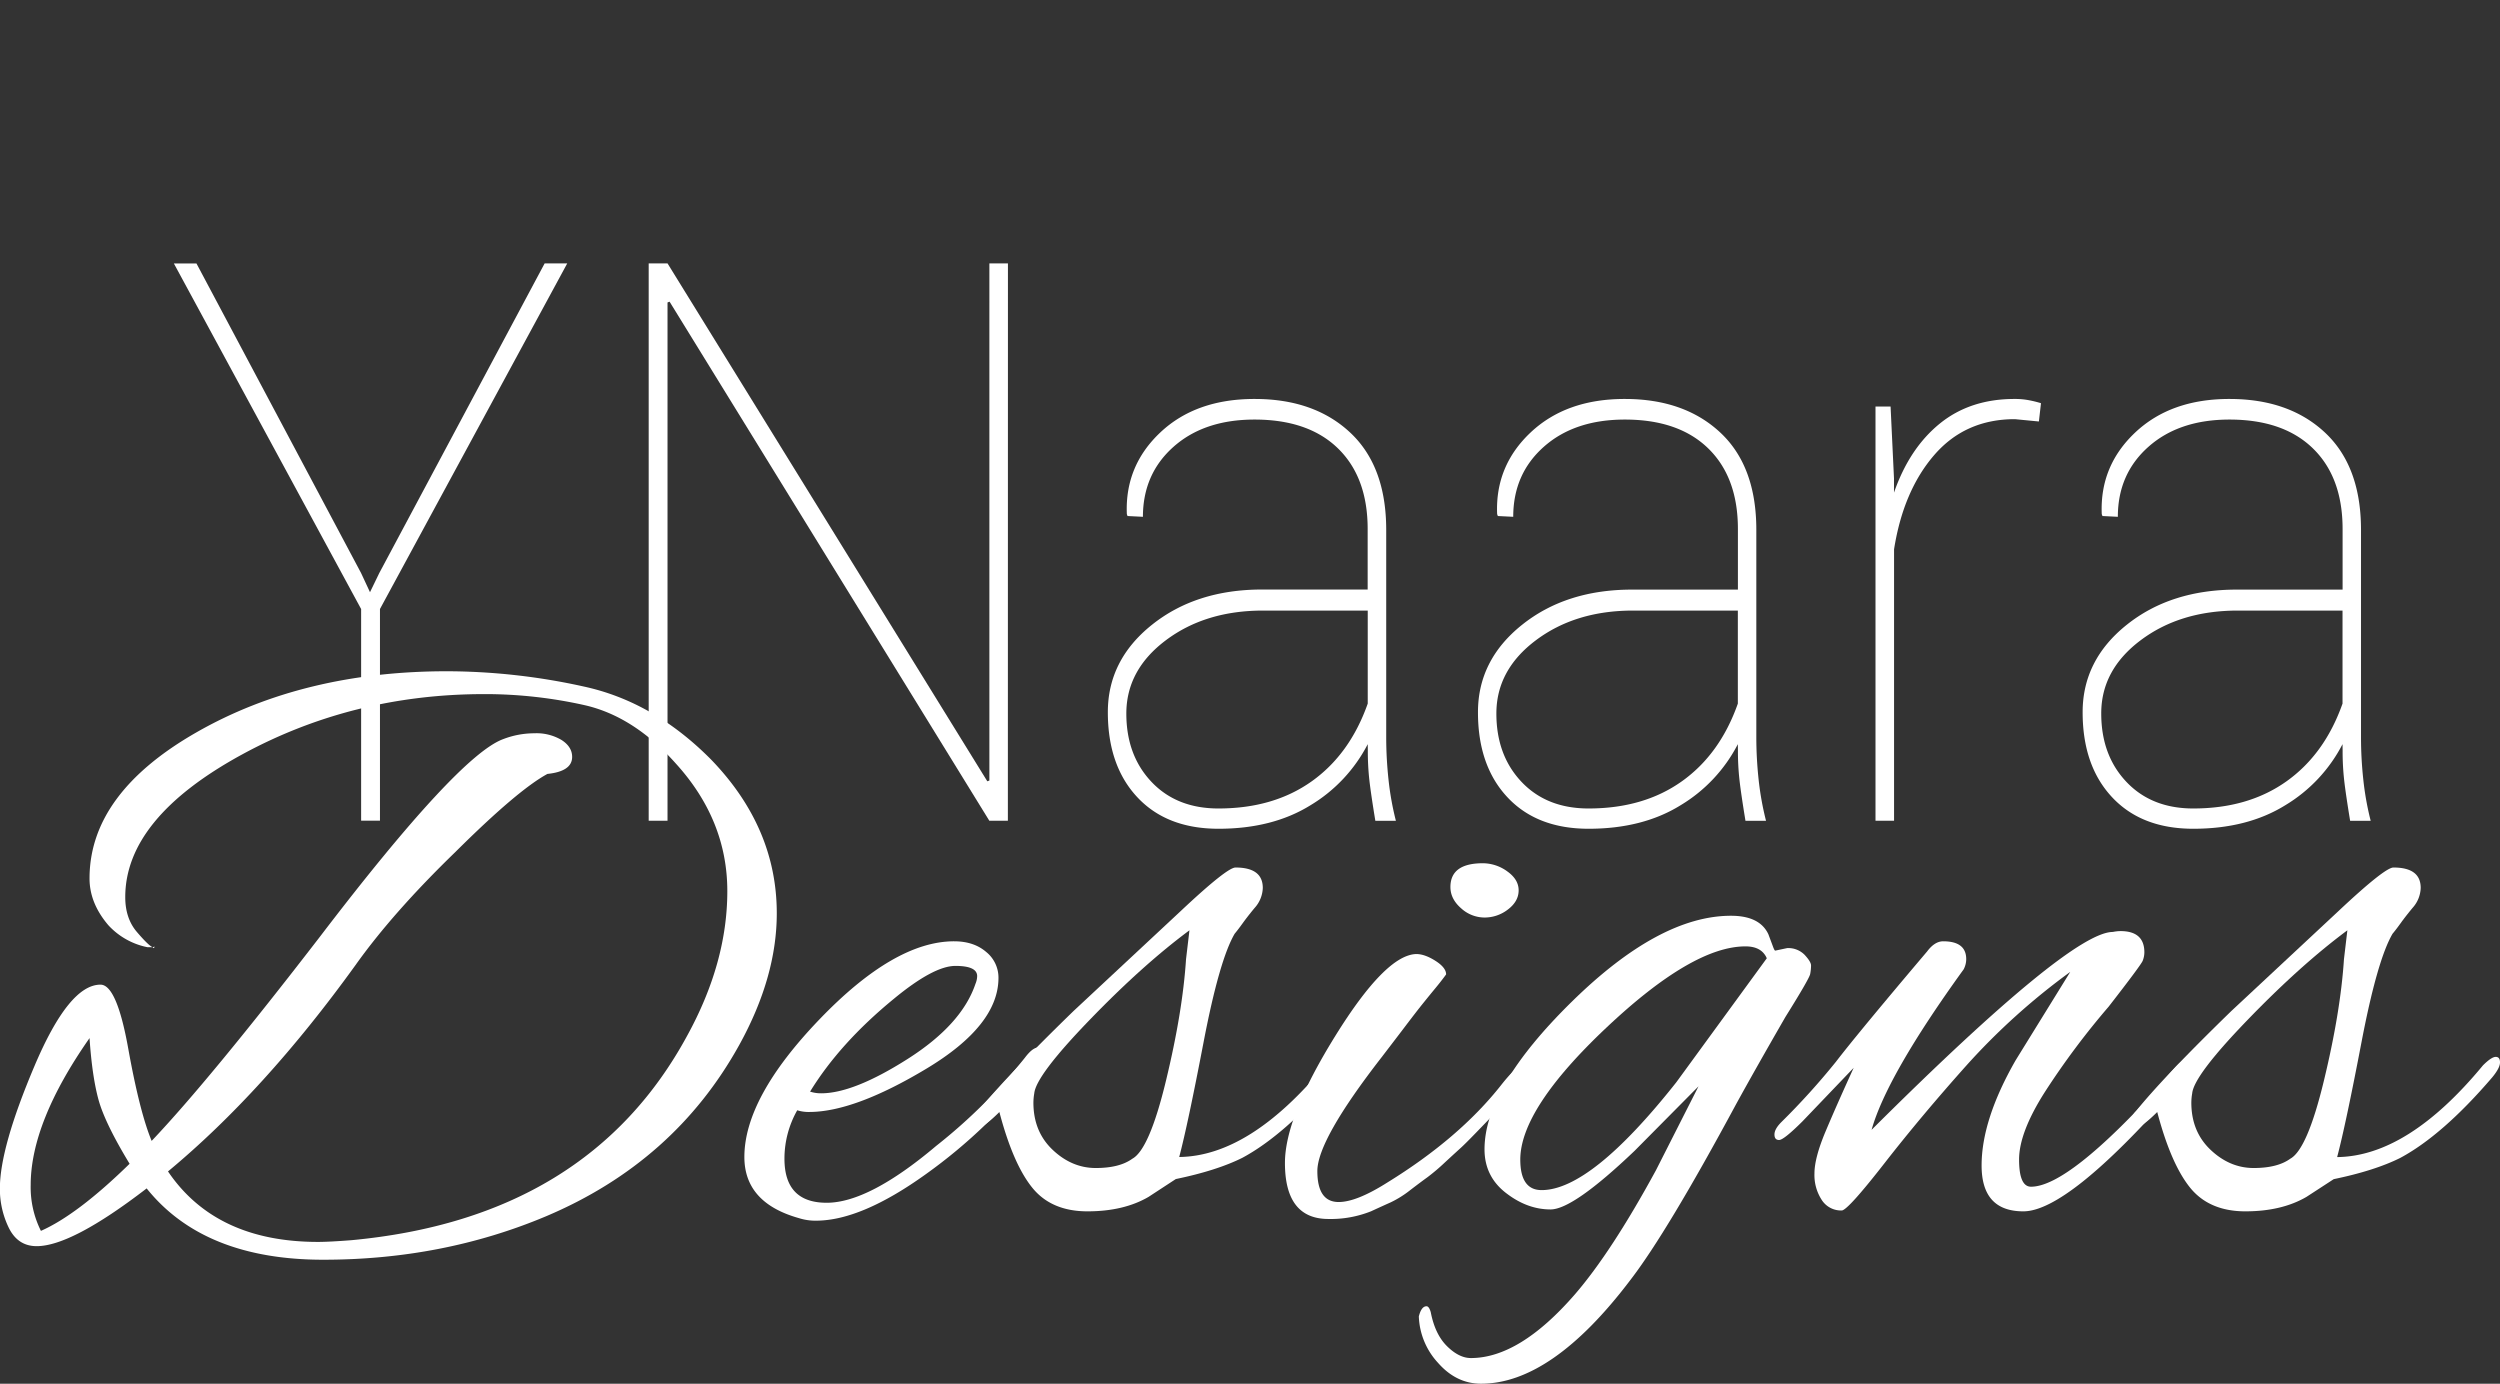 <svg id="Letras_Trazo_copia" data-name="Letras Trazo copia" xmlns="http://www.w3.org/2000/svg" viewBox="0 0 1077.79 596.54"><rect x="0" y="0" width="1077.79" height="596.54" fill="#333333" stroke="none"/><defs><style>.cls-1{fill:#fff;}</style></defs><path class="cls-1" d="M155.67,247.06l3.84,8.25,4-8.25,71.3-133.51h9.74l-80.74,149v91.26h-8.12V262.57l-80.74-149h9.74Z"/><path class="cls-1" d="M434.51,353.83h-8L288.67,130.06l-.89.33V353.83h-8.12V113.55h8.12L425.65,336.83l.89-.33V113.55h8Z"/><path class="cls-1" d="M589.65,320.82A66,66,0,0,1,565,347.14q-16.38,10.16-39.7,10.15-22.29,0-35-13.61T477.61,307q0-22.44,19-37.63T544,254.15h45.62V228.08q0-22.28-12.77-34.74t-36-12.46q-21.69,0-34.9,11.72t-13.22,30.2l-6.64-.33-.29-.83q-.88-20.79,14.46-35.23T540.93,172q25.7,0,41.19,14.52t15.5,41.92v89.44a171,171,0,0,0,1,18.32,125.51,125.51,0,0,0,3.17,17.66h-8.86q-1.92-11.71-2.58-17.58a112.91,112.91,0,0,1-.66-12.62Zm-64.36,27.73q23.76,0,40.22-11.72t24.14-33.5v-40.1H544.48q-24.81,0-41.85,12.79t-17.05,31.6q0,18,10.85,29.46T525.29,348.55Z"/><path class="cls-1" d="M749.21,320.82a65.9,65.9,0,0,1-24.65,26.32q-16.38,10.16-39.71,10.15-22.29,0-35-13.61T637.18,307q0-22.44,19-37.63t47.45-15.18h45.61V228.08q0-22.28-12.77-34.74T700.5,180.88q-21.69,0-34.91,11.72t-13.21,30.2l-6.64-.33-.3-.83q-.88-20.79,14.47-35.23T700.5,172q25.69,0,41.19,14.52t15.49,41.92v89.44a171,171,0,0,0,1,18.32,127,127,0,0,0,3.18,17.66h-8.86q-1.92-11.71-2.58-17.58a112.81,112.81,0,0,1-.67-12.62Zm-64.36,27.73q23.77,0,40.23-11.72t24.13-33.5v-40.1H704q-24.79,0-41.84,12.79t-17.05,31.6q0,18,10.85,29.46T684.85,348.55Z"/><path class="cls-1" d="M879,181.71l-10.33-1q-21.4,0-34.76,15.43t-17.35,40.68v117h-8V175.27h6.5l1.47,31v6.1q6.65-19.14,19.78-29.78T868.63,172a31.53,31.53,0,0,1,6.27.58,48.06,48.06,0,0,1,5,1.24Z"/><path class="cls-1" d="M1009.9,320.82a66,66,0,0,1-24.66,26.32q-16.38,10.16-39.7,10.15-22.29,0-35-13.61T897.86,307q0-22.44,19-37.63t47.45-15.18h45.62V228.08q0-22.28-12.77-34.74t-36-12.46q-21.69,0-34.91,11.72t-13.21,30.2l-6.64-.33-.3-.83q-.89-20.79,14.47-35.23T961.18,172q25.7,0,41.19,14.52t15.5,41.92v89.44a168.45,168.45,0,0,0,1,18.32,125.51,125.51,0,0,0,3.17,17.66h-8.86q-1.92-11.71-2.58-17.58a112.91,112.91,0,0,1-.66-12.62Zm-64.36,27.73q23.76,0,40.22-11.72t24.14-33.5v-40.1H964.73q-24.81,0-41.85,12.79t-17,31.6q0,18,10.85,29.46T945.54,348.55Z"/><path class="cls-1" d="M63.23,512.34q-32.36,24.9-47.42,24.9-8.1,0-12-7.88a38.18,38.18,0,0,1-3.86-17q0-17.57,14.89-52.72t28.49-35.14q7,0,11.94,27.46t10.11,39.9q25-26.35,72.42-87.86,59.55-78,79-85.3a37.4,37.4,0,0,1,13.61-2.57A21.16,21.16,0,0,1,242.06,319q4.6,2.94,4.6,7.32c0,4.16-3.56,6.59-10.66,7.33q-12.87,7-39.7,33.68-26.84,26-43,48.69-39.34,54.56-80.87,89Q93,535.4,137.11,535.41q4.78,0,14.34-.74,102.2-9.52,144.84-88.23,17.26-31.47,17.27-62.23t-22.42-55.28Q273.13,308.8,252,304a196.19,196.19,0,0,0-43.19-4.76q-56.62,0-104.4,26Q54,352.72,54,386.77q0,9.15,5,15t6.8,6.59H63.59a31.16,31.16,0,0,1-16.91-9.52q-8.09-9.51-8.08-20.13,0-36.62,46.13-63T193,289.39A275.23,275.23,0,0,1,251.81,296q30.13,6.58,54.77,31.48,28.31,29.3,28.3,66.27,0,27.45-16.17,56.74Q290.77,501,235.26,524.42q-44.47,18.68-95.94,18.67T63.23,512.34Zm-50-1.46a42.08,42.08,0,0,0,4.41,19.77q15.81-7,38.23-28.93-10.66-17.57-13.41-27.64T38.6,447.54Q13.24,483.78,13.23,510.88ZM65.8,408.37a1.07,1.07,0,0,0,.74-.37c0,.5-.07.74-.19.74S66,408.62,65.8,408.37Z"/><path class="cls-1" d="M351.79,526.25a23.25,23.25,0,0,1-7.35-1.09q-23.52-6.6-23.53-26.36,0-25.62,32.35-59.31t58.08-33.68q8.46,0,13.79,4.57a14.22,14.22,0,0,1,5.33,11.17q0,20.51-31.06,39.17t-50.55,18.67a16.28,16.28,0,0,1-5.15-.73,42.28,42.28,0,0,0-5.51,20.87q0,19,18.2,19T403.62,494A234.24,234.24,0,0,0,441.85,456c2.21-2.93,4.1-4.39,5.7-4.39s2.39.73,2.39,2.2-1,3.54-2.94,6.22a225.73,225.73,0,0,1-47.79,46.13Q371.27,526.25,351.79,526.25Zm69.48-105.43q0-4.4-9.38-4.4T385.24,430.7q-23.16,19-36,39.91a15,15,0,0,0,4.78.73q14,0,37.31-14.83t29.22-32.4A9,9,0,0,0,421.27,420.82Z"/><path class="cls-1" d="M495.15,516q-10.66,6.22-26.28,6.23T445,512q-8.27-10.25-14.15-32.59-6.61,6.6-9.19,6.59c-1.22,0-1.84-.85-1.84-2.56a6,6,0,0,1,1.84-4.39q12.14-15,41.17-43.2l46.32-43.2Q529,374,532.65,374q11.75,0,11.76,8.78a13.47,13.47,0,0,1-3.49,8.61c-2.34,2.81-4,5-5.15,6.59s-2.27,3.11-3.49,4.57q-6.62,11.36-13.42,46.86T508.38,498.8q30.51-.36,62.86-39.54,3.68-3.66,5.52-3.66c1.22,0,1.84.79,1.84,2.38s-1.11,3.72-3.31,6.4q-21.33,24.9-39.71,34.78-11,5.49-28.67,9.15Zm-49.63-40.64q0,12.47,8.27,20.32t18.57,7.87q10.29,0,15.8-4,7.35-4,14.52-33.68t8.64-52.35l1.47-12.45q-20.22,15-43.19,38.8t-23.71,31.49A24,24,0,0,0,445.52,475.36Z"/><path class="cls-1" d="M572.71,525.52q-18.75,0-18.75-24.16,0-19.77,21.69-54.73t34.92-35.33q3.67,0,8.27,2.93t4.6,5.85c-1.23,1.71-2.7,3.61-4.41,5.68s-3.56,4.34-5.52,6.77-4.65,5.92-8.08,10.44-6.75,8.85-9.93,13q-27.57,35.52-27.57,48.88t9.19,13.36q7.73,0,21-8.42Q629,490.75,647,468q6.62-8.42,9-8.42c1.59,0,2.39,1,2.39,2.93s-2.82,5.86-8.45,11.72-10.11,10.49-13.42,13.91-5.58,5.67-6.8,6.77-3.49,3.18-6.8,6.23a87.68,87.68,0,0,1-7.54,6.4q-2.58,1.85-7.35,5.49a44.3,44.3,0,0,1-8.45,5.31q-3.69,1.65-8.46,3.85A46.76,46.76,0,0,1,572.71,525.52Zm77-149.92q5,3.5,5,8.24t-4.6,8.24A16.38,16.38,0,0,1,640,395.56a15,15,0,0,1-10.11-4q-4.59-4-4.59-9.15,0-10.25,14-10.25A18,18,0,0,1,649.72,375.6Z"/><path class="cls-1" d="M765.33,409.83l5.15-1.09a9.88,9.88,0,0,1,7.54,2.92c1.83,2,2.75,3.48,2.75,4.58a20.07,20.07,0,0,1-.37,3.66q-.36,2-10.66,18.49-12.87,22.33-21.32,37.71-29.77,55.27-45.58,75.78Q669,596.54,638.51,596.54q-10.65,0-18.56-9a31.08,31.08,0,0,1-8.27-20q1.1-4.39,3.31-4.39c.73,0,1.34.85,1.83,2.56q1.84,9.53,7,14.64t10.29,5.13q21,0,44.85-27.46,15.79-18.3,34.92-53.45l18.38-36.24-27.57,27.82q-26.48,25.26-36.21,25.26t-18.56-6.59Q640,507.58,640,495.5q0-26.72,37.68-63.7t68.56-37q12.49,0,16.17,8.06c.74,2,1.35,3.6,1.84,4.94S765.09,409.83,765.33,409.83ZM655.42,499.89q0,13.19,9.19,13.18,21.32,0,58.08-46.49l39-53.45q-2.2-5.13-9.19-5.13-22.8,0-59.92,35T655.42,499.89Z"/><path class="cls-1" d="M837.75,405.81q9.91,0,9.92,7.69a9.67,9.67,0,0,1-1.1,4.39q-33.09,45.76-39.7,69.19,85.65-85.29,104-85.3a17.43,17.43,0,0,1,3.31-.37q10.29,0,10.29,9.16a10,10,0,0,1-.73,3.66Q923,416.06,909.06,434a336.29,336.29,0,0,0-27.38,36.61q-11.22,17.56-11.22,29.28t5.15,11.72q16.17,0,56.24-44.3a30.86,30.86,0,0,0,2.58-3.29q5.51-6.6,6.61-6.59t1.11,3.66q0,3.66-5.15,9.52-45.59,51.61-64.7,51.62-18,0-18-19.77t14.7-45.4L892.52,419A286.63,286.63,0,0,0,848,459.07q-19.49,21.8-35.47,42.29T794,521.86a9.89,9.89,0,0,1-8.64-4.58,19.65,19.65,0,0,1-3.12-11.35q0-6.76,4.78-18.12t12.13-27.45l-22.06,23.06Q769,491.48,767,491.47c-1.34,0-2-.79-2-2.38s1-3.35,2.94-5.3a308.52,308.52,0,0,0,23.53-26q9.55-12.44,39.33-47.59Q834.08,405.8,837.75,405.81Z"/><path class="cls-1" d="M994.35,516q-10.68,6.22-26.29,6.23T944.17,512q-8.26-10.25-14.15-32.59-6.62,6.6-9.19,6.59c-1.23,0-1.84-.85-1.84-2.56a6,6,0,0,1,1.84-4.39Q933,464,962,435.83l46.31-43.2Q1028.17,374,1031.84,374q11.76,0,11.76,8.78a13.42,13.42,0,0,1-3.49,8.61c-2.33,2.81-4,5-5.14,6.59s-2.27,3.11-3.5,4.57q-6.62,11.36-13.41,46.86t-10.48,49.43q30.51-.36,62.86-39.54c2.45-2.44,4.28-3.66,5.51-3.66s1.84.79,1.84,2.38-1.1,3.72-3.31,6.4q-21.32,24.9-39.7,34.78-11,5.49-28.67,9.15Zm-49.63-40.64q0,12.47,8.27,20.32t18.57,7.87c6.85,0,12.13-1.33,15.8-4q7.35-4,14.52-33.68t8.64-52.35l1.47-12.45q-20.22,15-43.19,38.8t-23.71,31.49A24,24,0,0,0,944.72,475.36Z"/></svg>